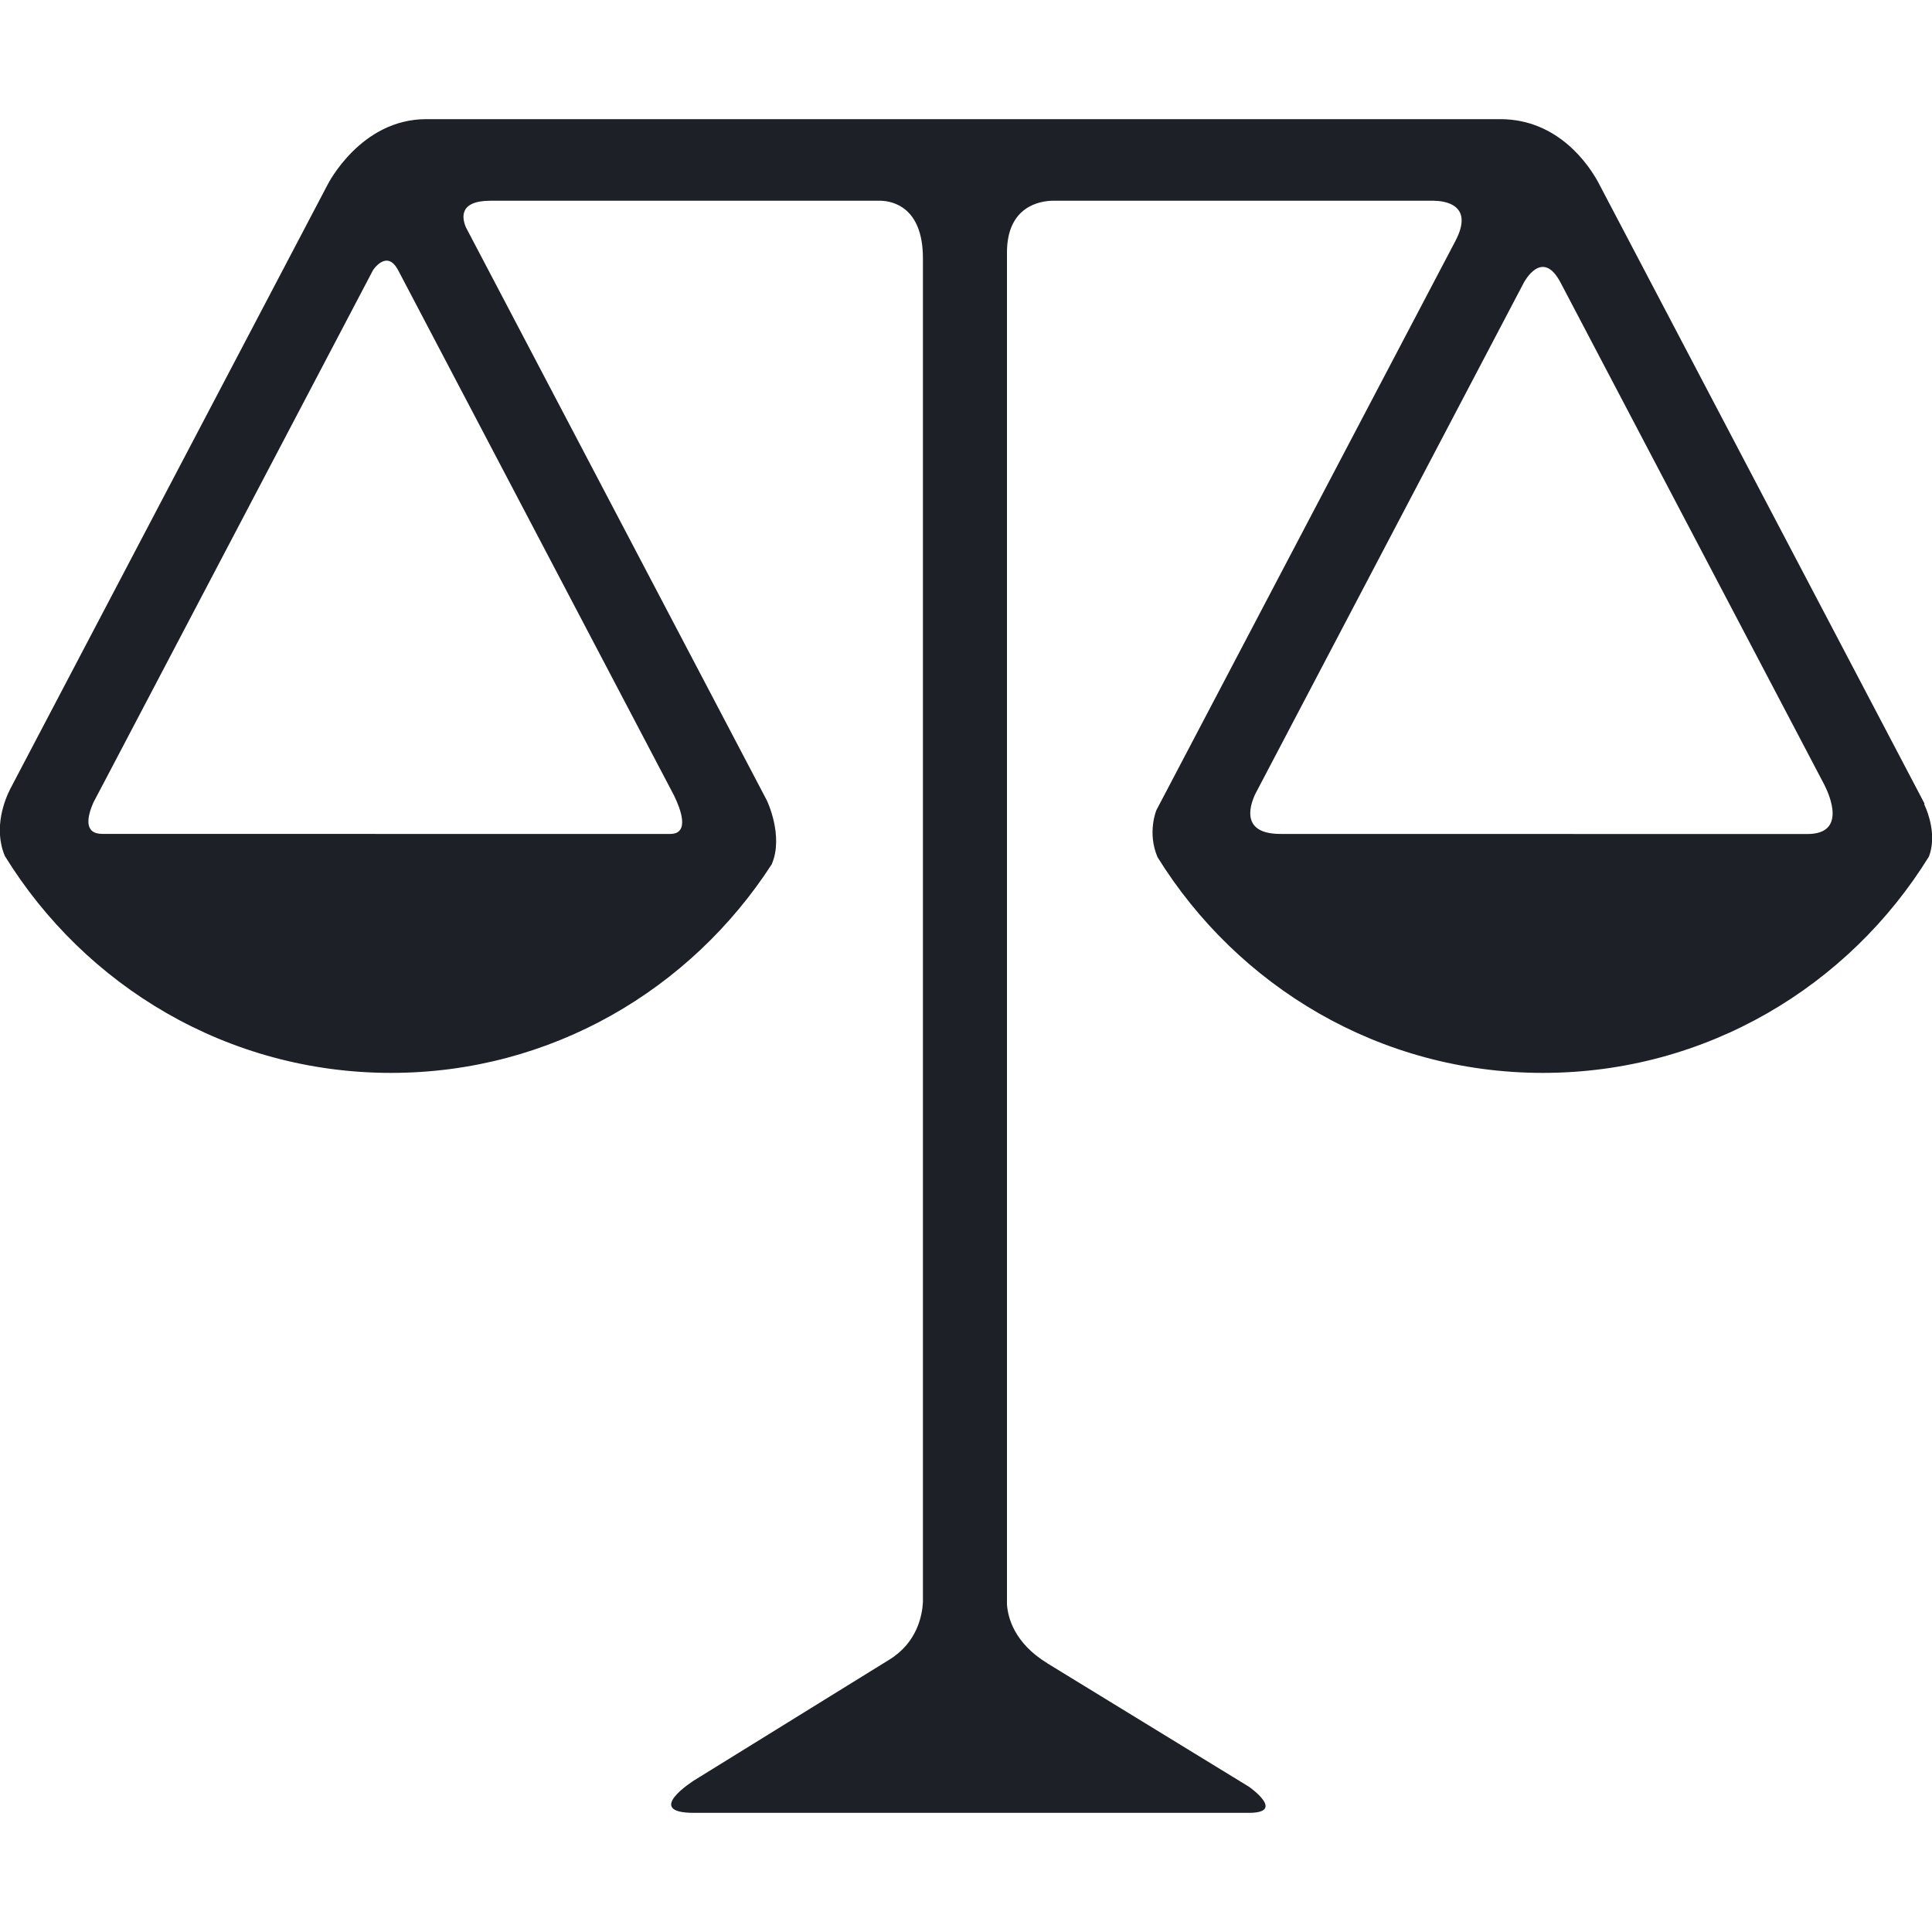 <svg viewBox="0 0 64 64" xml:space="preserve" xmlns="http://www.w3.org/2000/svg"><path d="m63.766 26.698-.027-.062.015-.012-.198-.378-10.62-20.221c-.29-.528-1.299-2.078-3.24-2.078H14.119c-2.166 0-3.25 2.134-3.274 2.184L.415 25.99l-.004.009-.074.14c-.175.346-.563 1.286-.178 2.214 2.65 4.302 7.374 7.188 12.797 7.188 5.302 0 9.927-2.765 12.607-6.908.41-.941-.161-2.12-.161-2.12L15.534 7.721l-.096-.182c-.133-.306-.251-.889.807-.889h12.938c.367.012 1.39.194 1.39 1.907v44.518c-.024.441-.191 1.334-1.108 1.9l-6.477 4.006s-1.699 1.072 0 1.072h18.379c1.253 0 0-.869 0-.869L34.695 55.1l-.006-.006c-1.097-.672-1.302-1.518-1.332-1.945V8.367c0-1.548 1.11-1.708 1.5-1.717h12.651c.331.006 1.34.116.705 1.331l-9.907 18.858s-.31.742.039 1.556c2.653 4.278 7.359 7.146 12.765 7.146 5.415 0 10.138-2.874 12.788-7.166.265-.692-.033-1.46-.132-1.677zm-41.568-.594.001.001.136.261c.21.434.527 1.26-.136 1.26l-18.808-.002c-.624 0-.5-.571-.301-1.032l.298-.566.003-.005 8.966-17.072s.458-.708.83 0h.001l9.01 17.155zm19.38.207.133-.253.005-.01 8.766-16.691c.012-.018.607-1.15 1.213.003l8.74 16.639c.181.358.734 1.629-.563 1.629l-17.455-.003h-.003c-1.272-.001-1.042-.867-.836-1.314z" fill="#1d2026" class="fill-241f20"></path></svg>
